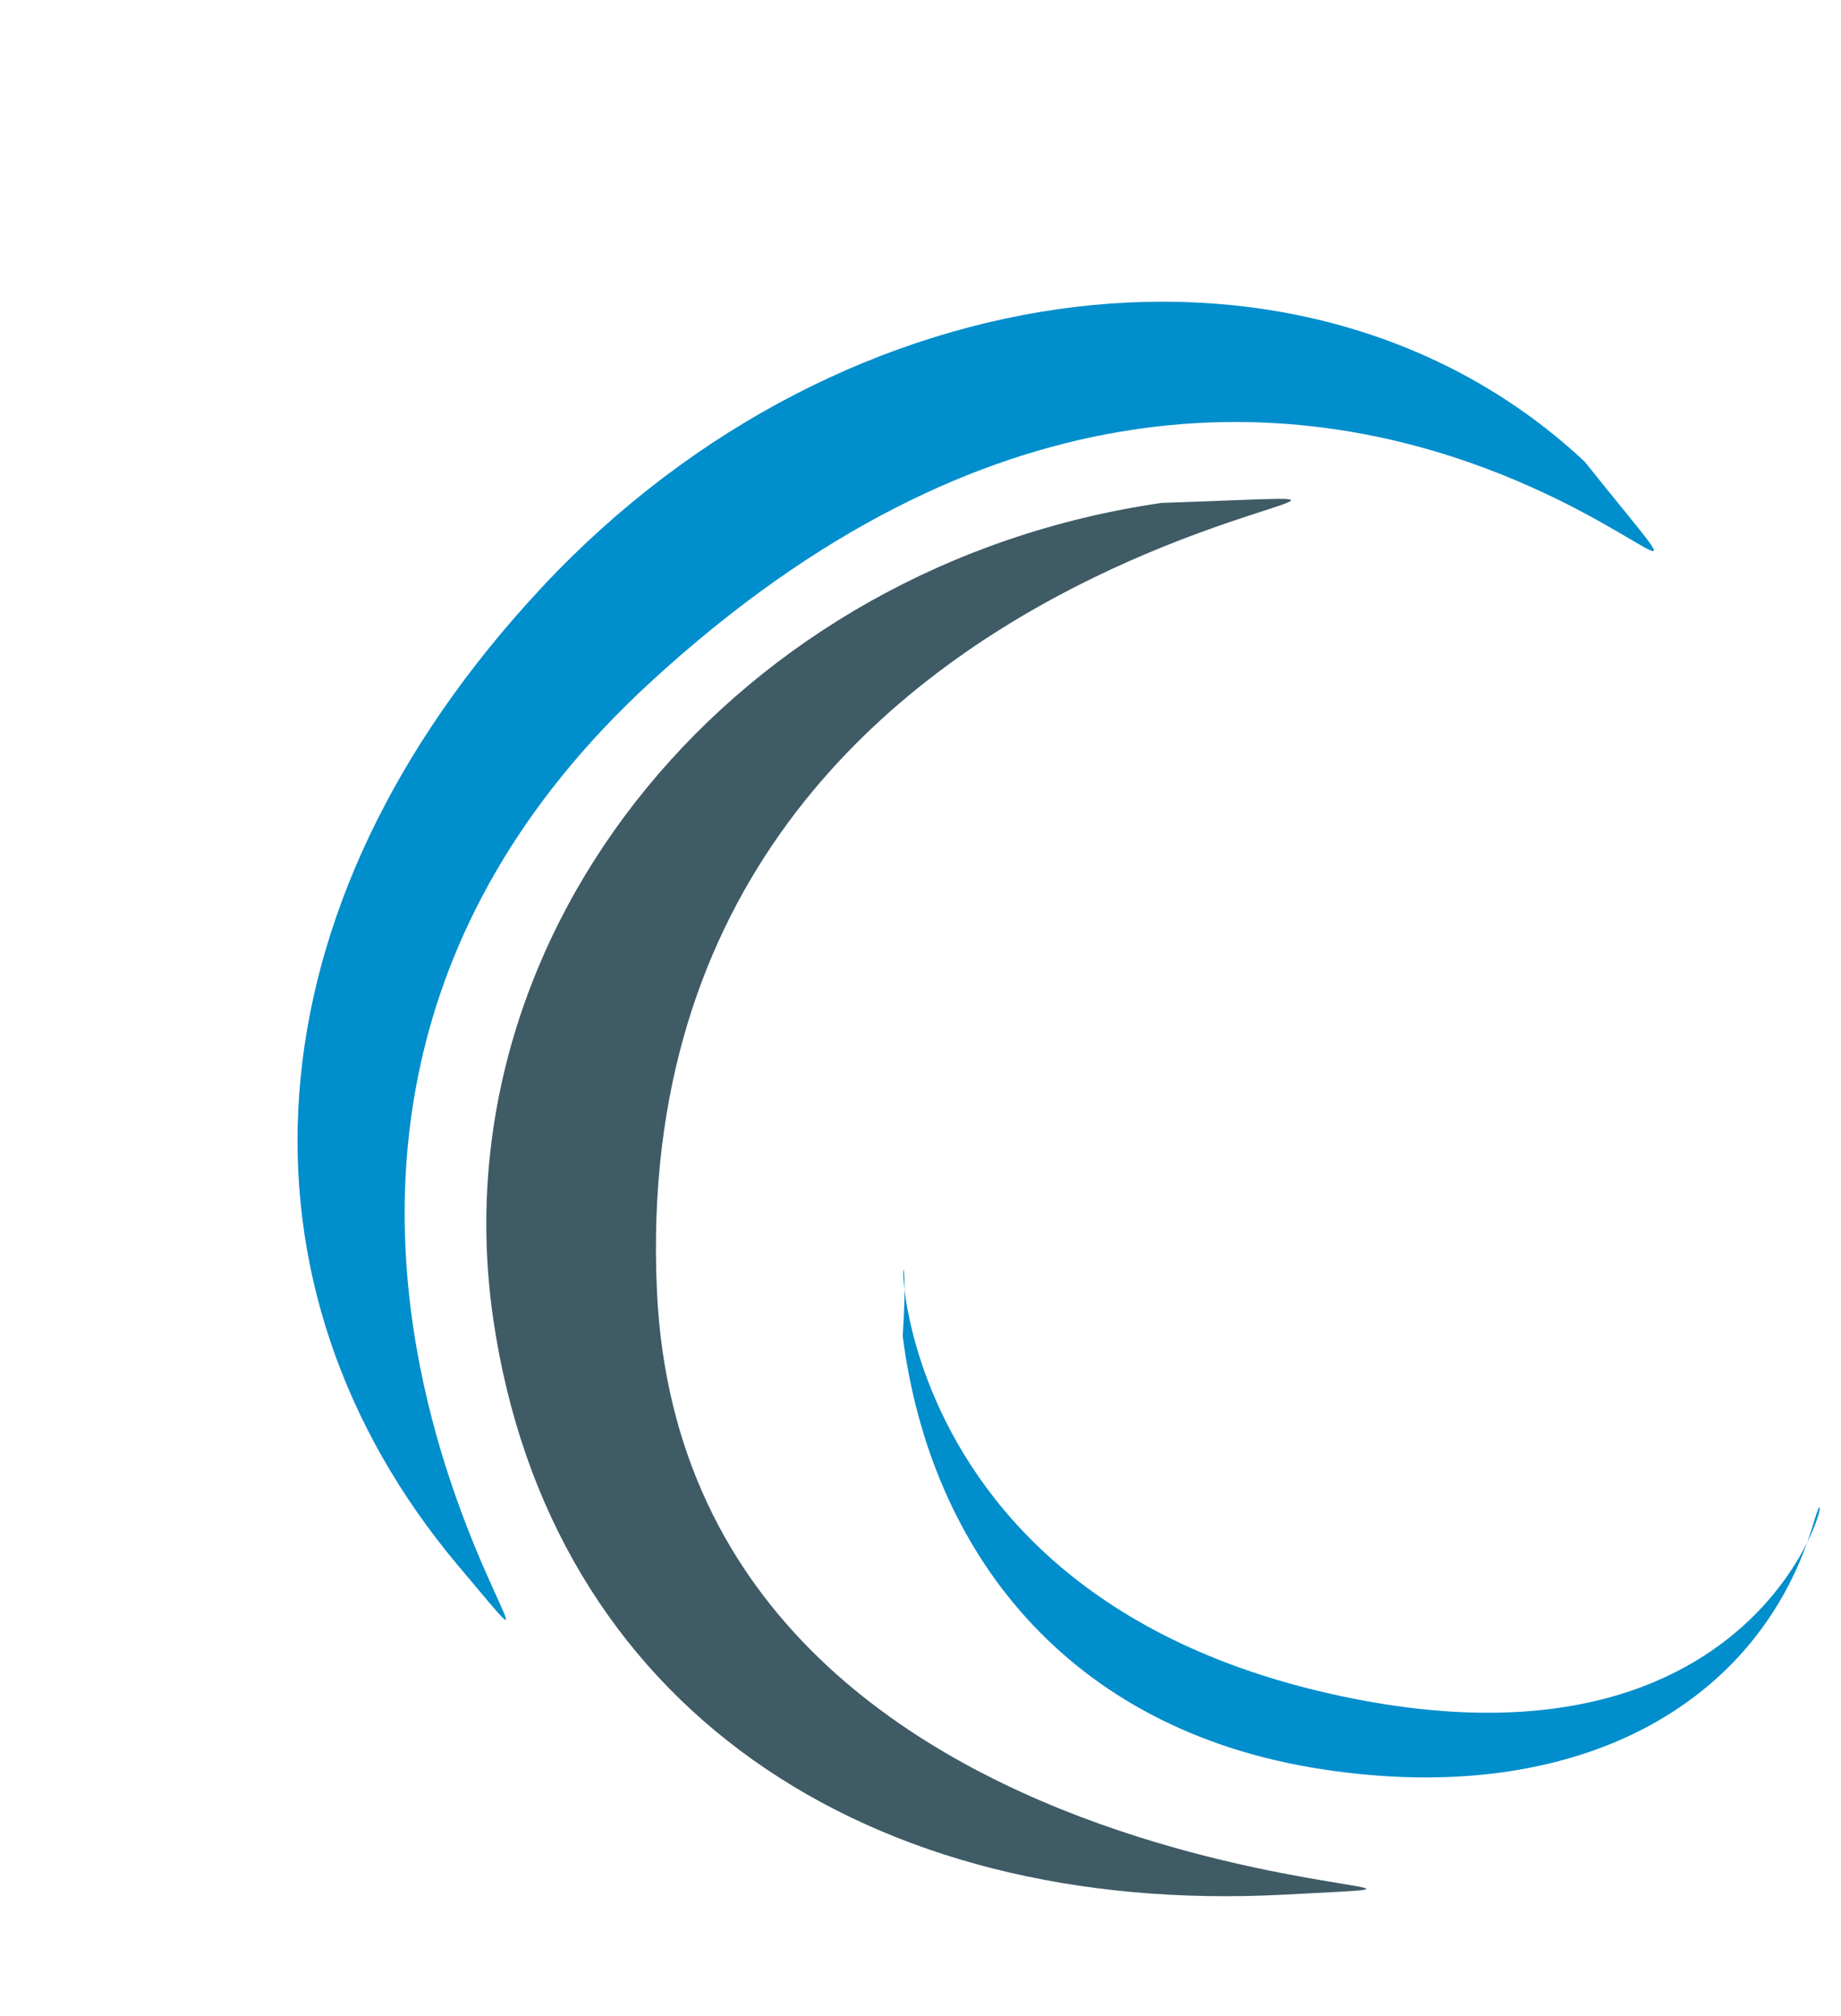 <svg width="95" height="104" viewBox="0 0 95 104" fill="none" xmlns="http://www.w3.org/2000/svg">
<path d="M33.572 35.188C5.581 60.916 34.208 93.32 23.655 80.788C11.587 66.459 12.373 46.961 28.008 30.252C43.644 13.544 67.714 10.662 81.77 23.815C95.323 40.754 68.389 3.185 33.572 35.188Z" fill="#008ECC"/>
<path d="M33.899 66.594C35.446 100.274 85.059 96.758 66.258 97.746C44.76 98.875 28.346 88.039 25.445 67.994C22.543 47.95 37.99 29.123 59.946 25.945C84.829 25.122 31.975 24.7 33.899 66.594Z" fill="#3F5B66"/>
<path d="M68.672 87.387C92.635 92.772 94.956 73.873 93.608 78.495C90.843 87.974 81.335 93.297 68.19 91.271C55.045 89.245 48.001 80.02 46.582 68.929C47.402 56.506 41.869 81.363 68.672 87.387Z" fill="#008ECC"/>
</svg>
